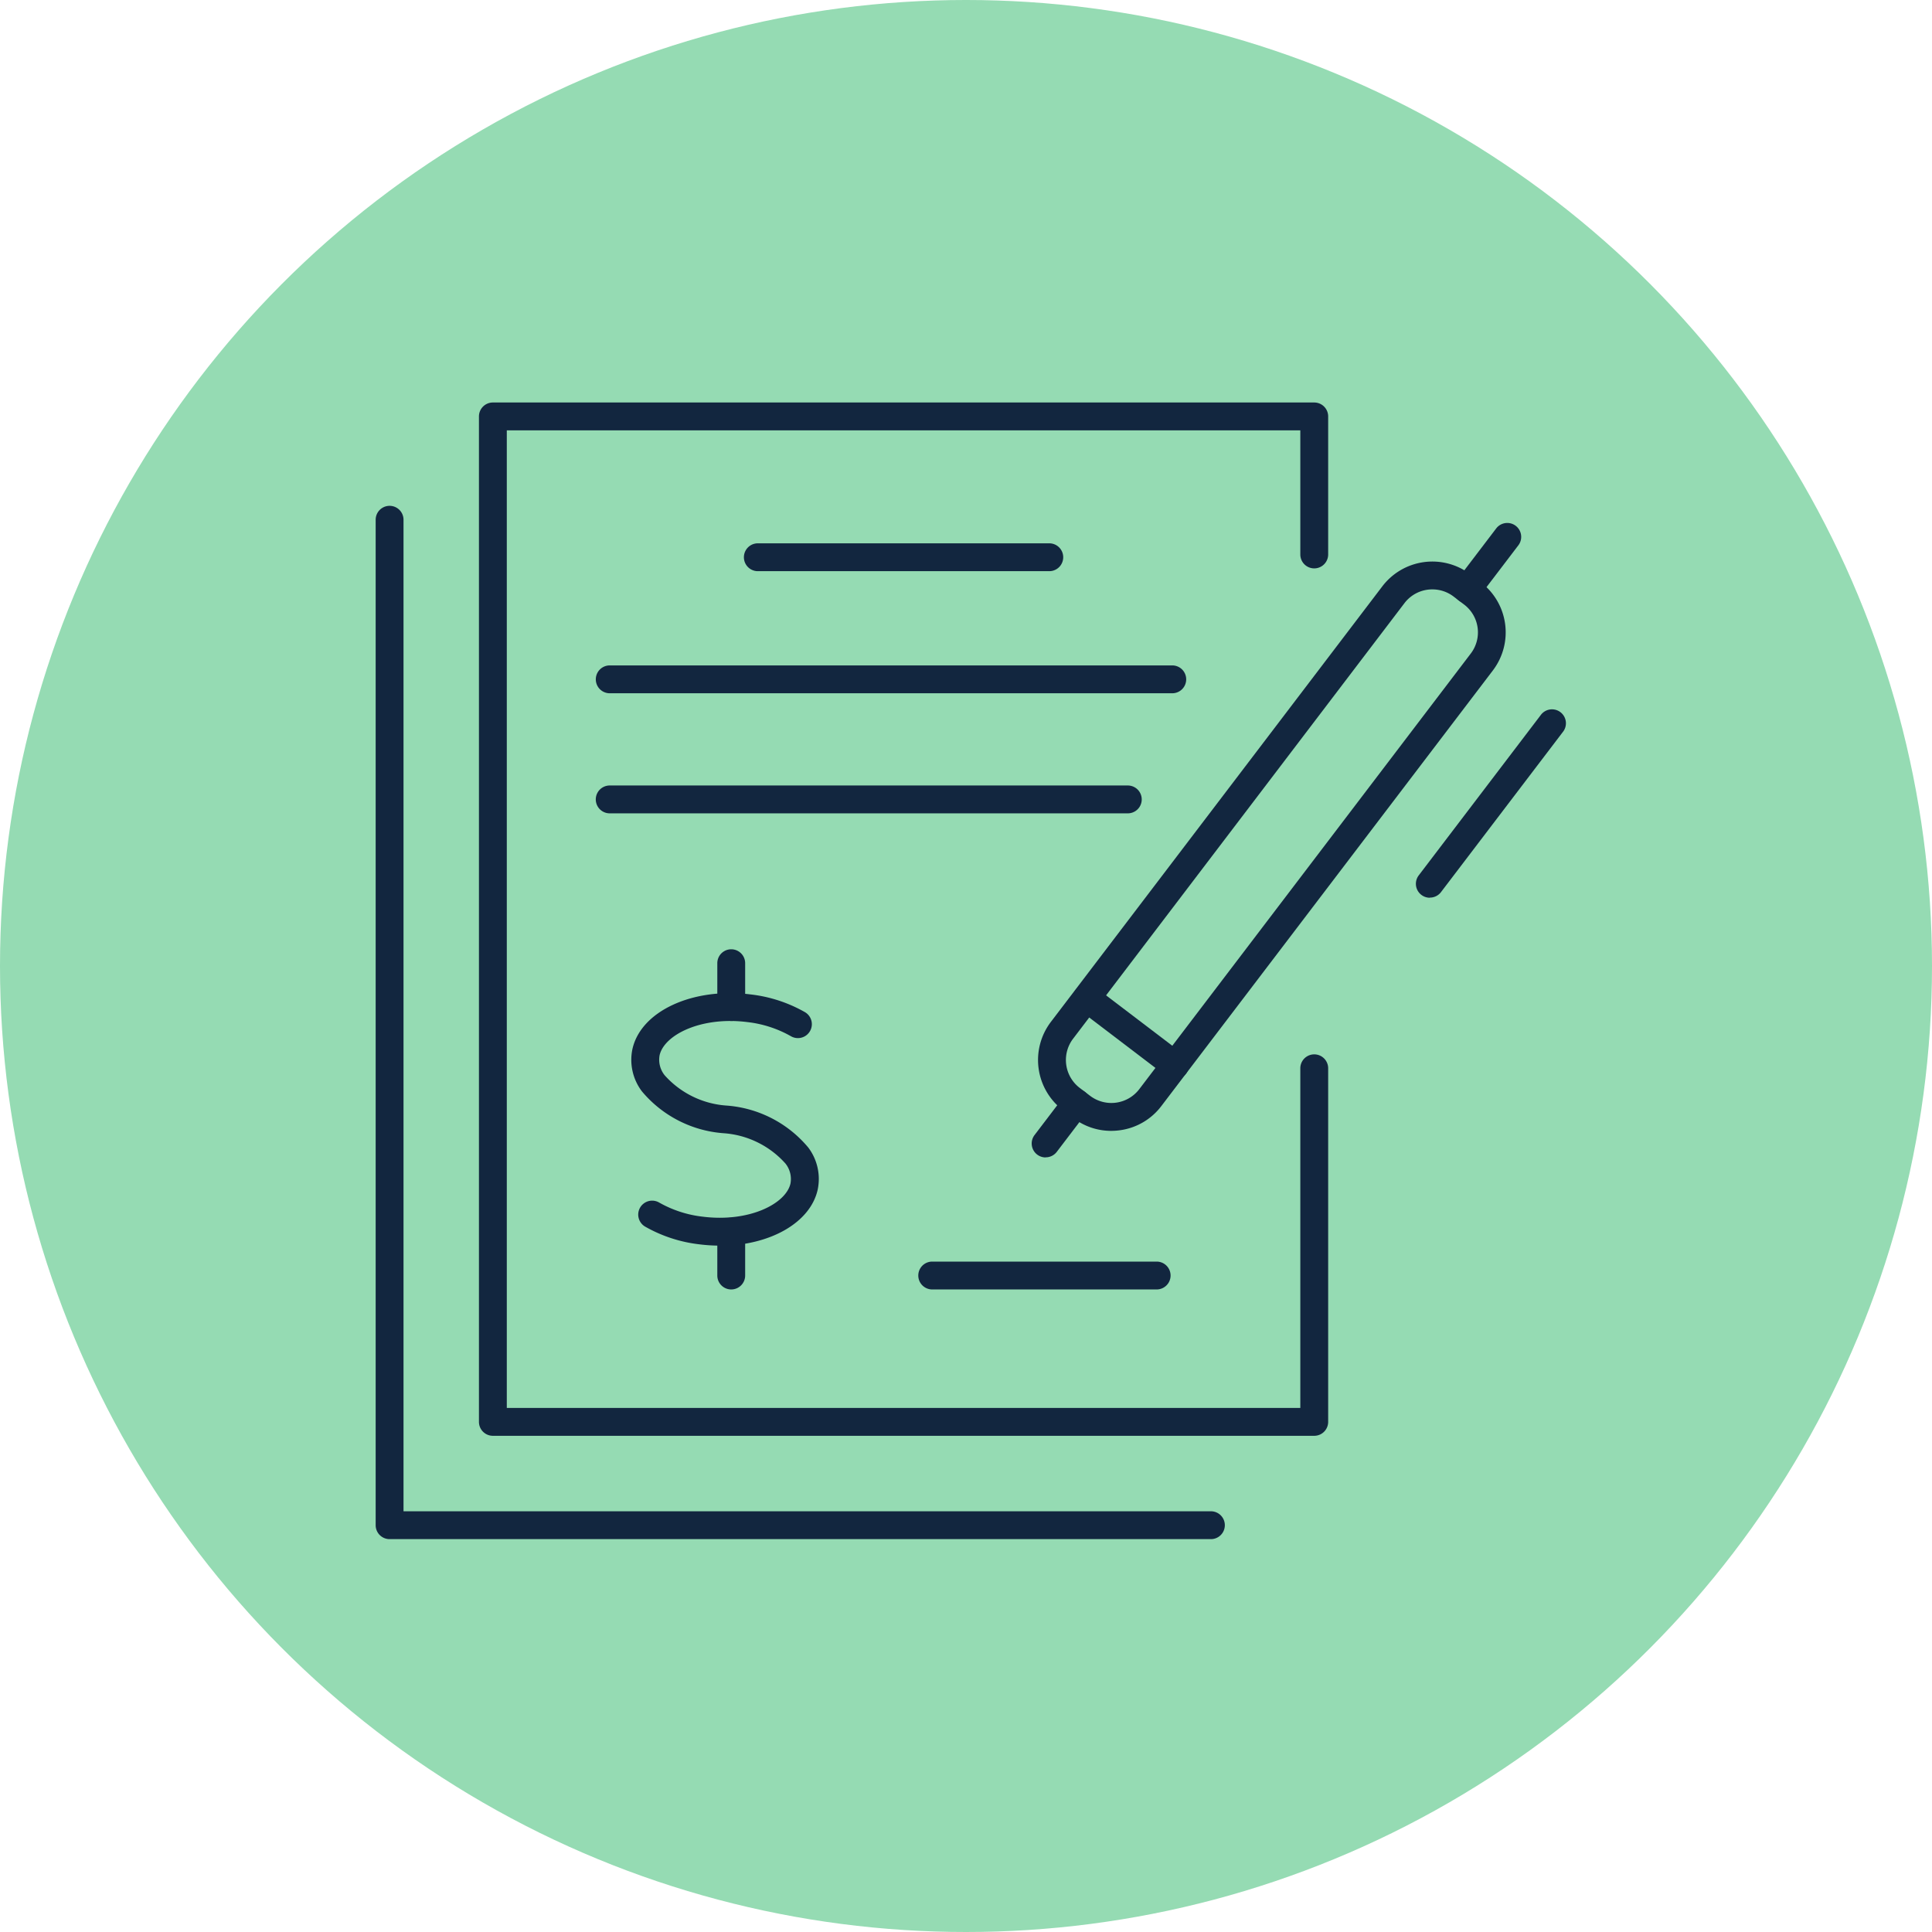 <svg xmlns="http://www.w3.org/2000/svg" xmlns:xlink="http://www.w3.org/1999/xlink" width="72" height="72" viewBox="0 0 72 72">
  <defs>
    <clipPath id="clip-path">
      <rect id="Rectángulo_401583" data-name="Rectángulo 401583" width="44.349" height="42.359" fill="#12263f"/>
    </clipPath>
  </defs>
  <g id="Grupo_1099585" data-name="Grupo 1099585" transform="translate(-823 -1832)">
    <g id="Grupo_1099531" data-name="Grupo 1099531">
      <circle id="Elipse_11560" data-name="Elipse 11560" cx="36" cy="36" r="36" transform="translate(823 1832)" fill="#95dbb3"/>
    </g>
    <g id="Grupo_1099502" data-name="Grupo 1099502" transform="translate(837 1847)">
      <g id="Grupo_1099501" data-name="Grupo 1099501" clip-path="url(#clip-path)">
        <path id="Trazado_877783" data-name="Trazado 877783" d="M31.127,57.432H.519A.519.519,0,0,1,0,56.913V19.443a.519.519,0,0,1,1.038,0V56.394H31.127a.519.519,0,1,1,0,1.038" transform="translate(0 -15.073)" fill="#12263f"/>
        <path id="Trazado_877784" data-name="Trazado 877784" d="M50.046,38.508H19.436a.519.519,0,0,1-.519-.519V.519A.519.519,0,0,1,19.436,0h30.61a.519.519,0,0,1,.519.519V5.663a.519.519,0,1,1-1.038,0V1.038H19.955V37.47H49.527V24.812a.519.519,0,1,1,1.038,0V37.989a.519.519,0,0,1-.519.519" transform="translate(-15.068)" fill="#12263f"/>
        <path id="Trazado_877785" data-name="Trazado 877785" d="M78.821,26.828H67.959a.519.519,0,1,1,0-1.038H78.821a.519.519,0,1,1,0,1.038" transform="translate(-53.717 -20.542)" fill="#12263f"/>
        <path id="Trazado_877786" data-name="Trazado 877786" d="M61.8,49.19H40.836a.519.519,0,0,1,0-1.038H61.8a.519.519,0,1,1,0,1.038" transform="translate(-32.113 -38.354)" fill="#12263f"/>
        <path id="Trazado_877787" data-name="Trazado 877787" d="M60.141,71.177H40.833a.519.519,0,0,1,0-1.038H60.141a.519.519,0,0,1,0,1.038" transform="translate(-32.111 -55.866)" fill="#12263f"/>
        <path id="Trazado_877788" data-name="Trazado 877788" d="M50.11,117.573a6.17,6.17,0,0,1-.772-.049,5.3,5.3,0,0,1-2.02-.661.519.519,0,1,1,.528-.894,4.261,4.261,0,0,0,1.622.525c1.724.217,3.1-.478,3.269-1.237a.926.926,0,0,0-.187-.743,3.405,3.405,0,0,0-2.317-1.131,4.384,4.384,0,0,1-3.034-1.561,1.945,1.945,0,0,1-.355-1.562c.307-1.422,2.244-2.322,4.413-2.048a5.307,5.307,0,0,1,2.021.661.519.519,0,0,1-.528.894,4.258,4.258,0,0,0-1.622-.525c-1.725-.218-3.1.478-3.269,1.238a.926.926,0,0,0,.188.743,3.4,3.4,0,0,0,2.317,1.131,4.382,4.382,0,0,1,3.034,1.561,1.943,1.943,0,0,1,.355,1.562c-.27,1.25-1.8,2.1-3.641,2.1" transform="translate(-37.278 -86.152)" fill="#12263f"/>
        <path id="Trazado_877789" data-name="Trazado 877789" d="M63.087,102.81a.519.519,0,0,1-.519-.519v-1.634a.519.519,0,1,1,1.038,0v1.634a.519.519,0,0,1-.519.519" transform="translate(-49.836 -79.761)" fill="#12263f"/>
        <path id="Trazado_877790" data-name="Trazado 877790" d="M63.087,151.978a.519.519,0,0,1-.519-.519v-1.634a.519.519,0,0,1,1.038,0v1.634a.519.519,0,0,1-.519.519" transform="translate(-49.836 -118.924)" fill="#12263f"/>
        <path id="Trazado_877791" data-name="Trazado 877791" d="M108.259,158.373H99.894a.519.519,0,1,1,0-1.038h8.364a.519.519,0,1,1,0,1.038" transform="translate(-79.153 -125.319)" fill="#12263f"/>
        <path id="Trazado_877792" data-name="Trazado 877792" d="M124.032,50.345a2.318,2.318,0,0,1-1.41-.477l-.394-.3a2.346,2.346,0,0,1-.445-3.281l12.355-16.236a2.344,2.344,0,0,1,3.281-.446l.394.3a2.344,2.344,0,0,1,.445,3.28L125.9,49.423a2.324,2.324,0,0,1-1.548.9,2.419,2.419,0,0,1-.322.022M136,30.166a1.3,1.3,0,0,0-1.039.514L122.609,46.916a1.309,1.309,0,0,0,.248,1.826l.394.3a1.309,1.309,0,0,0,1.826-.248l12.356-16.237a1.3,1.3,0,0,0-.248-1.826l-.394-.3a1.3,1.3,0,0,0-.788-.265" transform="translate(-96.622 -23.201)" fill="#12263f"/>
        <path id="Trazado_877793" data-name="Trazado 877793" d="M197.879,25.016a.519.519,0,0,1-.412-.833l1.5-1.97a.519.519,0,0,1,.826.628l-1.5,1.97a.517.517,0,0,1-.413.2" transform="translate(-157.2 -17.53)" fill="#12263f"/>
        <path id="Trazado_877794" data-name="Trazado 877794" d="M191.026,63.26a.519.519,0,0,1-.412-.833l4.545-5.972a.519.519,0,1,1,.826.628l-4.545,5.972a.517.517,0,0,1-.413.2" transform="translate(-151.742 -44.804)" fill="#12263f"/>
        <path id="Trazado_877795" data-name="Trazado 877795" d="M120.664,128.28a.519.519,0,0,1-.412-.833l1.15-1.511a.519.519,0,1,1,.826.629l-1.15,1.511a.518.518,0,0,1-.413.2" transform="translate(-95.698 -100.146)" fill="#12263f"/>
        <path id="Trazado_877796" data-name="Trazado 877796" d="M131.456,110.055a.516.516,0,0,1-.314-.106l-3.294-2.507a.519.519,0,0,1,.628-.826l3.294,2.507a.519.519,0,0,1-.314.932" transform="translate(-101.669 -84.837)" fill="#12263f"/>
      </g>
    </g>
  </g>
</svg>

